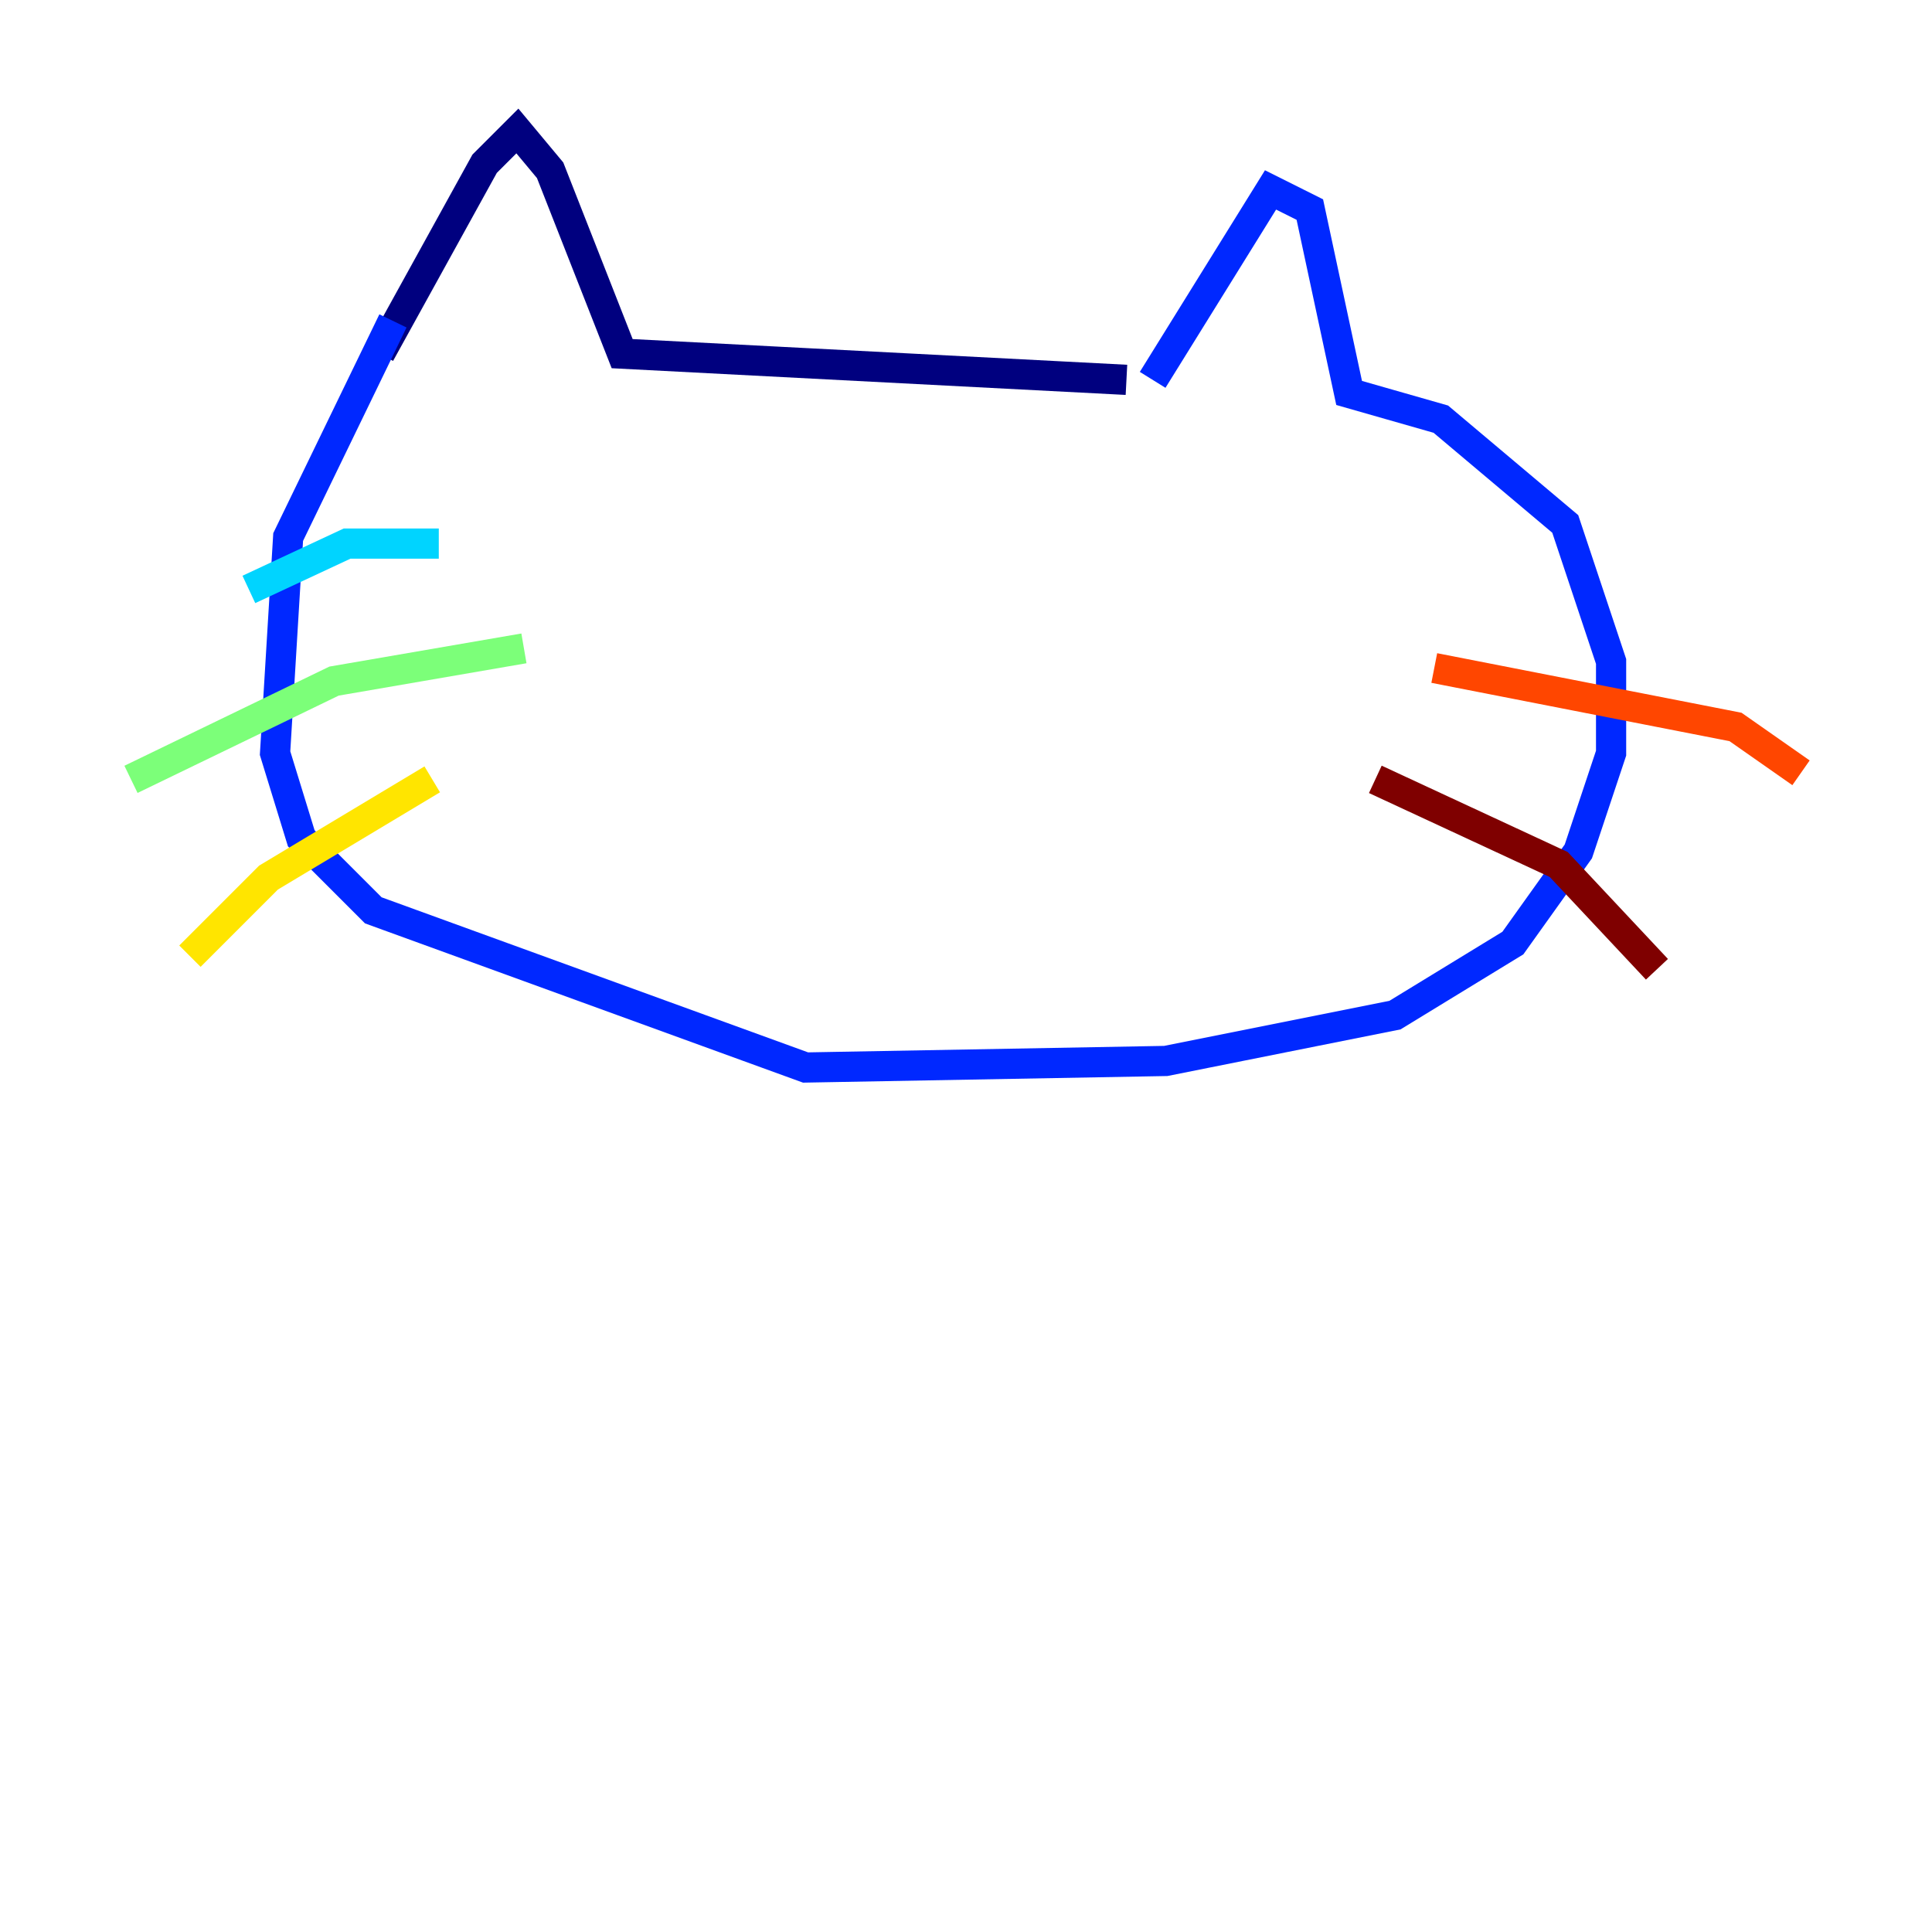 <?xml version="1.0" encoding="utf-8" ?>
<svg baseProfile="tiny" height="128" version="1.2" viewBox="0,0,128,128" width="128" xmlns="http://www.w3.org/2000/svg" xmlns:ev="http://www.w3.org/2001/xml-events" xmlns:xlink="http://www.w3.org/1999/xlink"><defs /><polyline fill="none" points="25.166,23.43 32.108,10.848 34.278,8.678 36.447,11.281 41.22,23.43 74.63,25.166" stroke="#00007f" stroke-width="2" /><polyline fill="none" points="76.366,25.166 84.176,12.583 86.78,13.885 89.383,26.034 95.458,27.77 103.702,34.712 106.739,43.824 106.739,49.898 104.57,56.407 100.231,62.481 92.42,67.254 77.234,70.291 53.37,70.725 24.732,60.312 19.959,55.539 18.224,49.898 19.091,35.58 26.034,21.261" stroke="#0028ff" stroke-width="2" /><polyline fill="none" points="29.071,36.014 22.997,36.014 16.488,39.051" stroke="#00d4ff" stroke-width="2" /><polyline fill="none" points="34.712,42.956 22.129,45.125 8.678,51.634" stroke="#7cff79" stroke-width="2" /><polyline fill="none" points="28.637,51.634 17.79,58.142 12.583,63.349" stroke="#ffe500" stroke-width="2" /><polyline fill="none" points="95.024,44.258 114.983,48.163 119.322,51.2" stroke="#ff4600" stroke-width="2" /><polyline fill="none" points="91.119,51.634 103.268,57.275 109.776,64.217" stroke="#7f0000" stroke-width="2" /></svg>